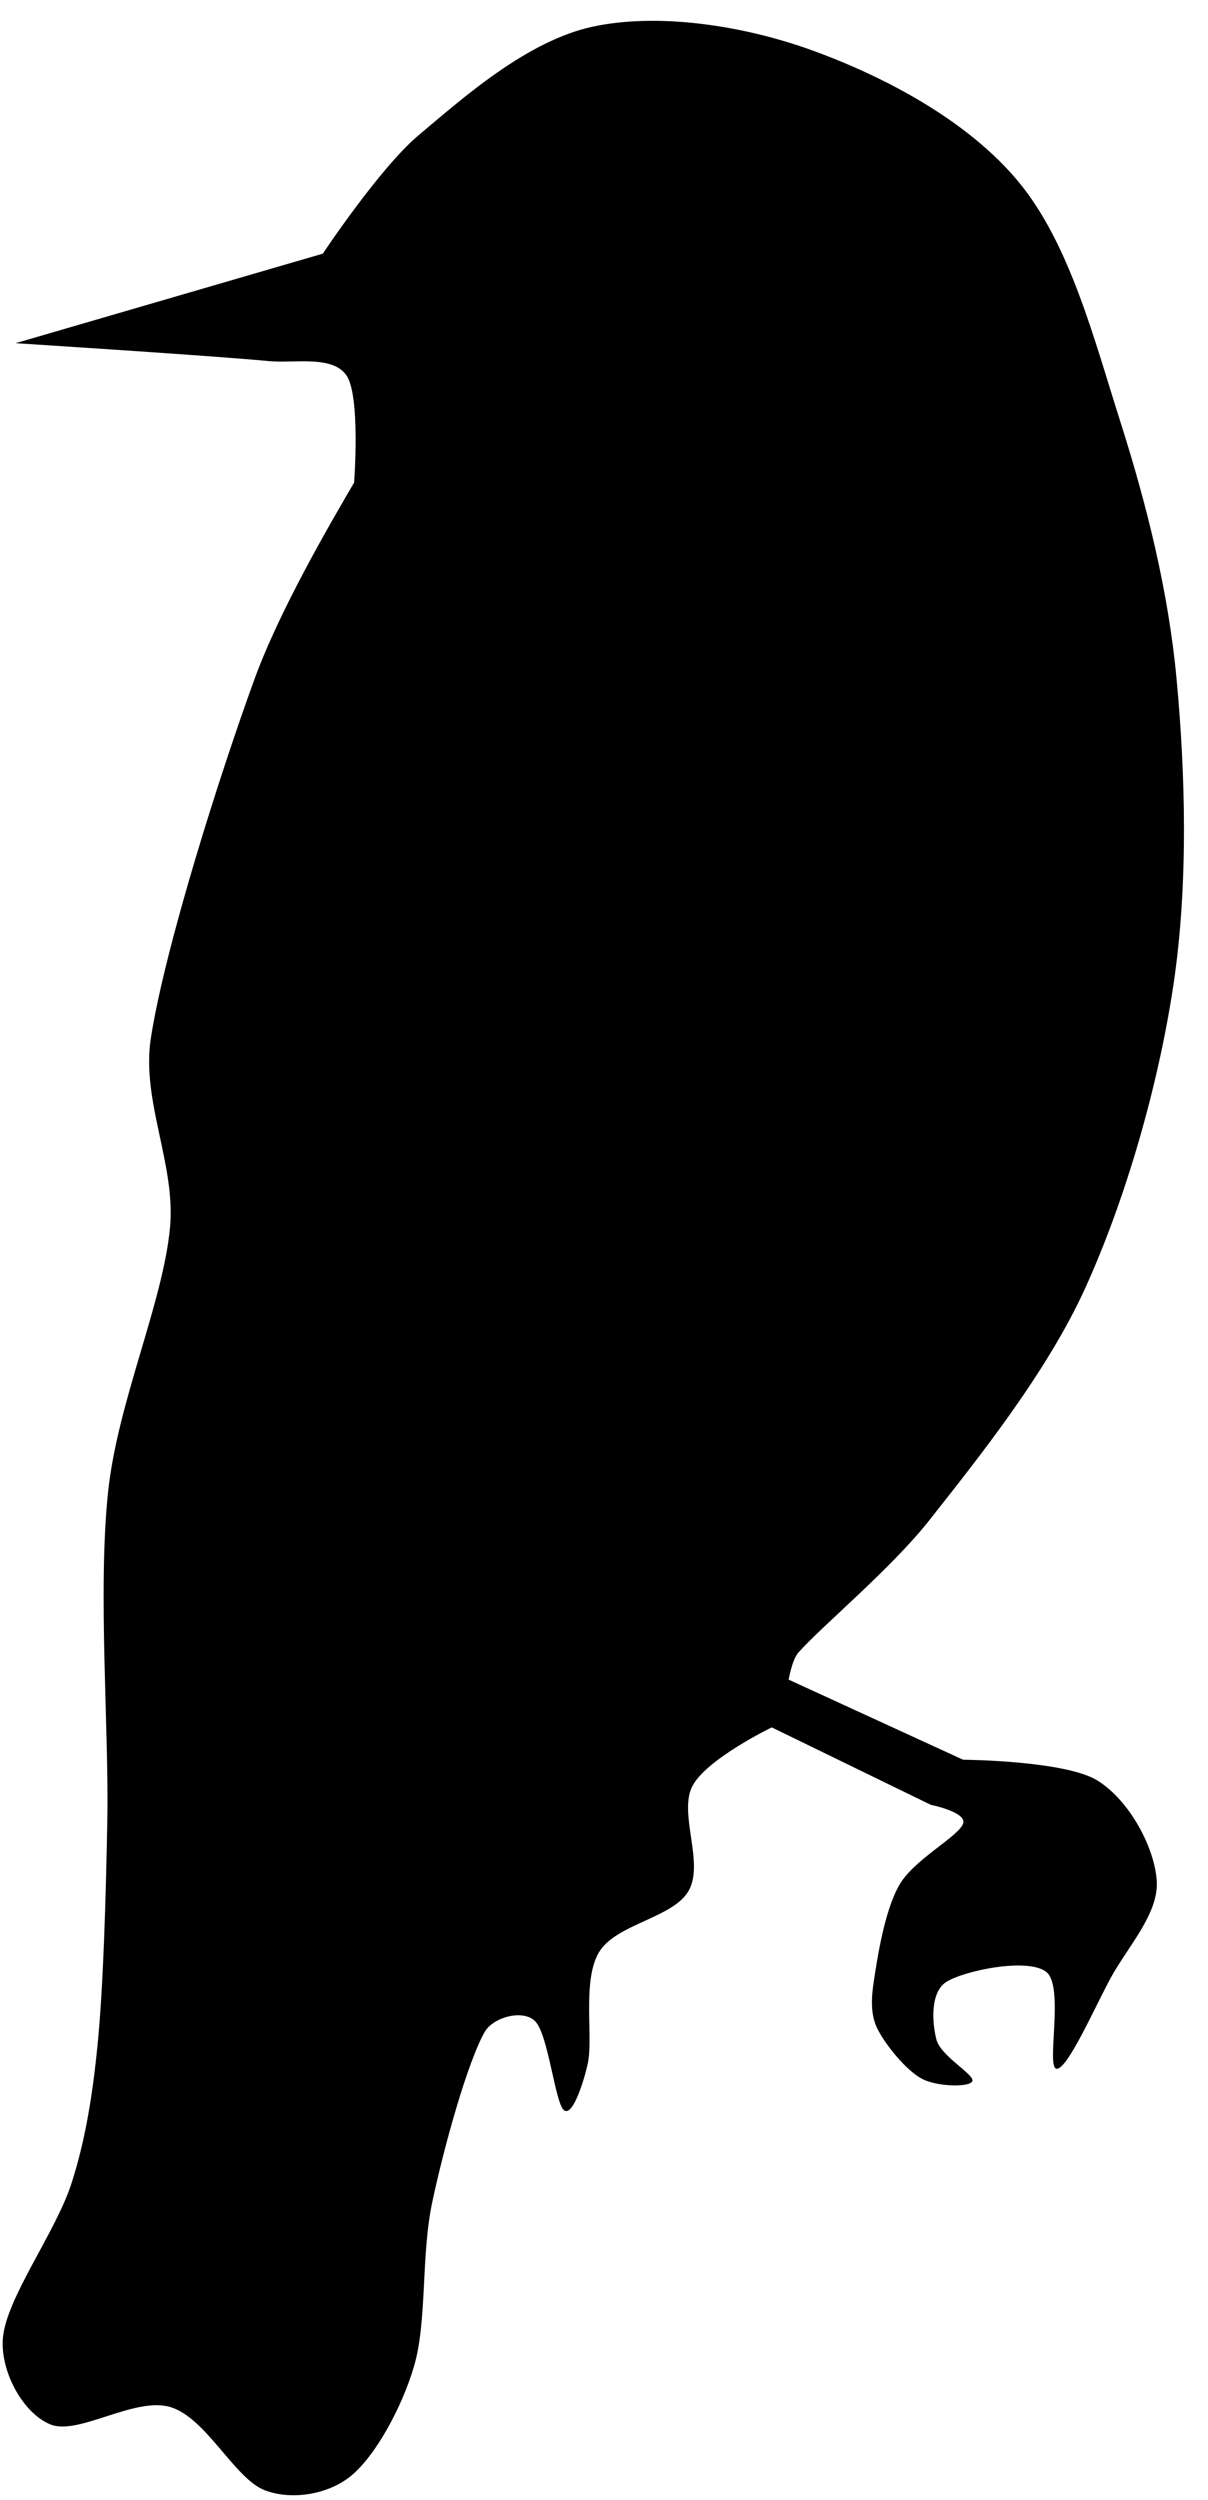 <?xml version="1.0" encoding="UTF-8" standalone="no"?>
<!DOCTYPE svg PUBLIC "-//W3C//DTD SVG 1.1//EN" "http://www.w3.org/Graphics/SVG/1.1/DTD/svg11.dtd">
<svg xmlns:dc="http://purl.org/dc/elements/1.1/" version="1.1" xmlns="http://www.w3.org/2000/svg" xmlns:xl="http://www.w3.org/1999/xlink" viewBox="26 0 29 60" width="29" height="60">
  <defs/>
  <g id="Canvas_1" fill="none" stroke-opacity="1" stroke="none" stroke-dasharray="none" fill-opacity="1">
    <title>Canvas 1</title>
    <g id="Canvas_1_Layer_1">
      <title>Layer 1</title>
      <g id="Group_9">
        <g id="Graphic_10">
          <path d="M 26.373 8.236 L 33.75 6.087 C 33.75 6.087 35.116 4.03 36.048 3.246 C 37.129 2.338 38.654 .978 40.233 .639 C 41.812 .301 43.855 .61 45.521 1.217 C 47.224 1.838 49.223 2.879 50.453 4.365 C 51.683 5.851 52.268 8.147 52.9 10.133 C 53.532 12.119 54.048 14.191 54.244 16.278 C 54.456 18.529 54.534 21.211 54.17 23.636 C 53.803 26.078 53.02 28.788 52.045 30.929 C 51.12 32.957 49.461 35.023 48.314 36.478 C 47.391 37.65 45.73 39.021 45.166 39.659 C 45.014 39.831 44.933 40.308 44.933 40.308 L 49.12 42.23 C 49.12 42.23 51.576 42.247 52.351 42.732 C 53.126 43.218 53.721 44.348 53.77 45.142 C 53.819 45.936 53.049 46.745 52.648 47.496 C 52.254 48.232 51.618 49.675 51.363 49.646 C 51.108 49.618 51.558 47.671 51.118 47.323 C 50.679 46.975 49.163 47.287 48.724 47.558 C 48.324 47.805 48.377 48.55 48.481 48.947 C 48.584 49.345 49.403 49.787 49.343 49.943 C 49.283 50.099 48.478 50.079 48.121 49.881 C 47.74 49.671 47.251 49.065 47.06 48.679 C 46.895 48.347 46.918 47.936 46.974 47.569 C 47.061 46.996 47.227 45.877 47.585 45.244 C 47.933 44.626 48.992 44.089 49.119 43.768 C 49.228 43.49 48.347 43.313 48.347 43.313 L 44.527 41.454 C 44.527 41.454 42.951 42.216 42.619 42.869 C 42.287 43.522 42.909 44.705 42.535 45.37 C 42.161 46.035 40.78 46.165 40.375 46.858 C 39.971 47.551 40.249 48.898 40.109 49.529 C 40.019 49.935 39.748 50.811 39.537 50.64 C 39.326 50.469 39.162 48.815 38.845 48.503 C 38.551 48.213 37.838 48.407 37.634 48.766 C 37.223 49.491 36.659 51.514 36.376 52.853 C 36.102 54.147 36.26 55.704 35.936 56.797 C 35.651 57.761 35.028 58.918 34.432 59.412 C 33.892 59.859 33.013 60.011 32.358 59.762 C 31.635 59.488 30.955 58.03 30.097 57.767 C 29.239 57.503 27.879 58.458 27.208 58.181 C 26.537 57.904 26.001 56.891 26.07 56.105 C 26.155 55.141 27.337 53.572 27.715 52.4 C 28.062 51.327 28.231 50.197 28.342 49.075 C 28.485 47.626 28.542 45.498 28.576 43.707 C 28.618 41.495 28.344 38.176 28.595 35.802 C 28.823 33.644 29.91 31.277 30.081 29.463 C 30.224 27.947 29.389 26.423 29.621 24.917 C 29.96 22.721 31.302 18.506 32.115 16.283 C 32.719 14.633 33.907 12.598 34.501 11.581 C 34.501 11.581 34.659 9.49 34.314 9.004 C 33.97 8.518 33.068 8.726 32.434 8.664 C 31.111 8.537 26.373 8.236 26.373 8.236 Z" fill="black"/>
        </g>
      </g>
    </g>
  </g>
</svg>
